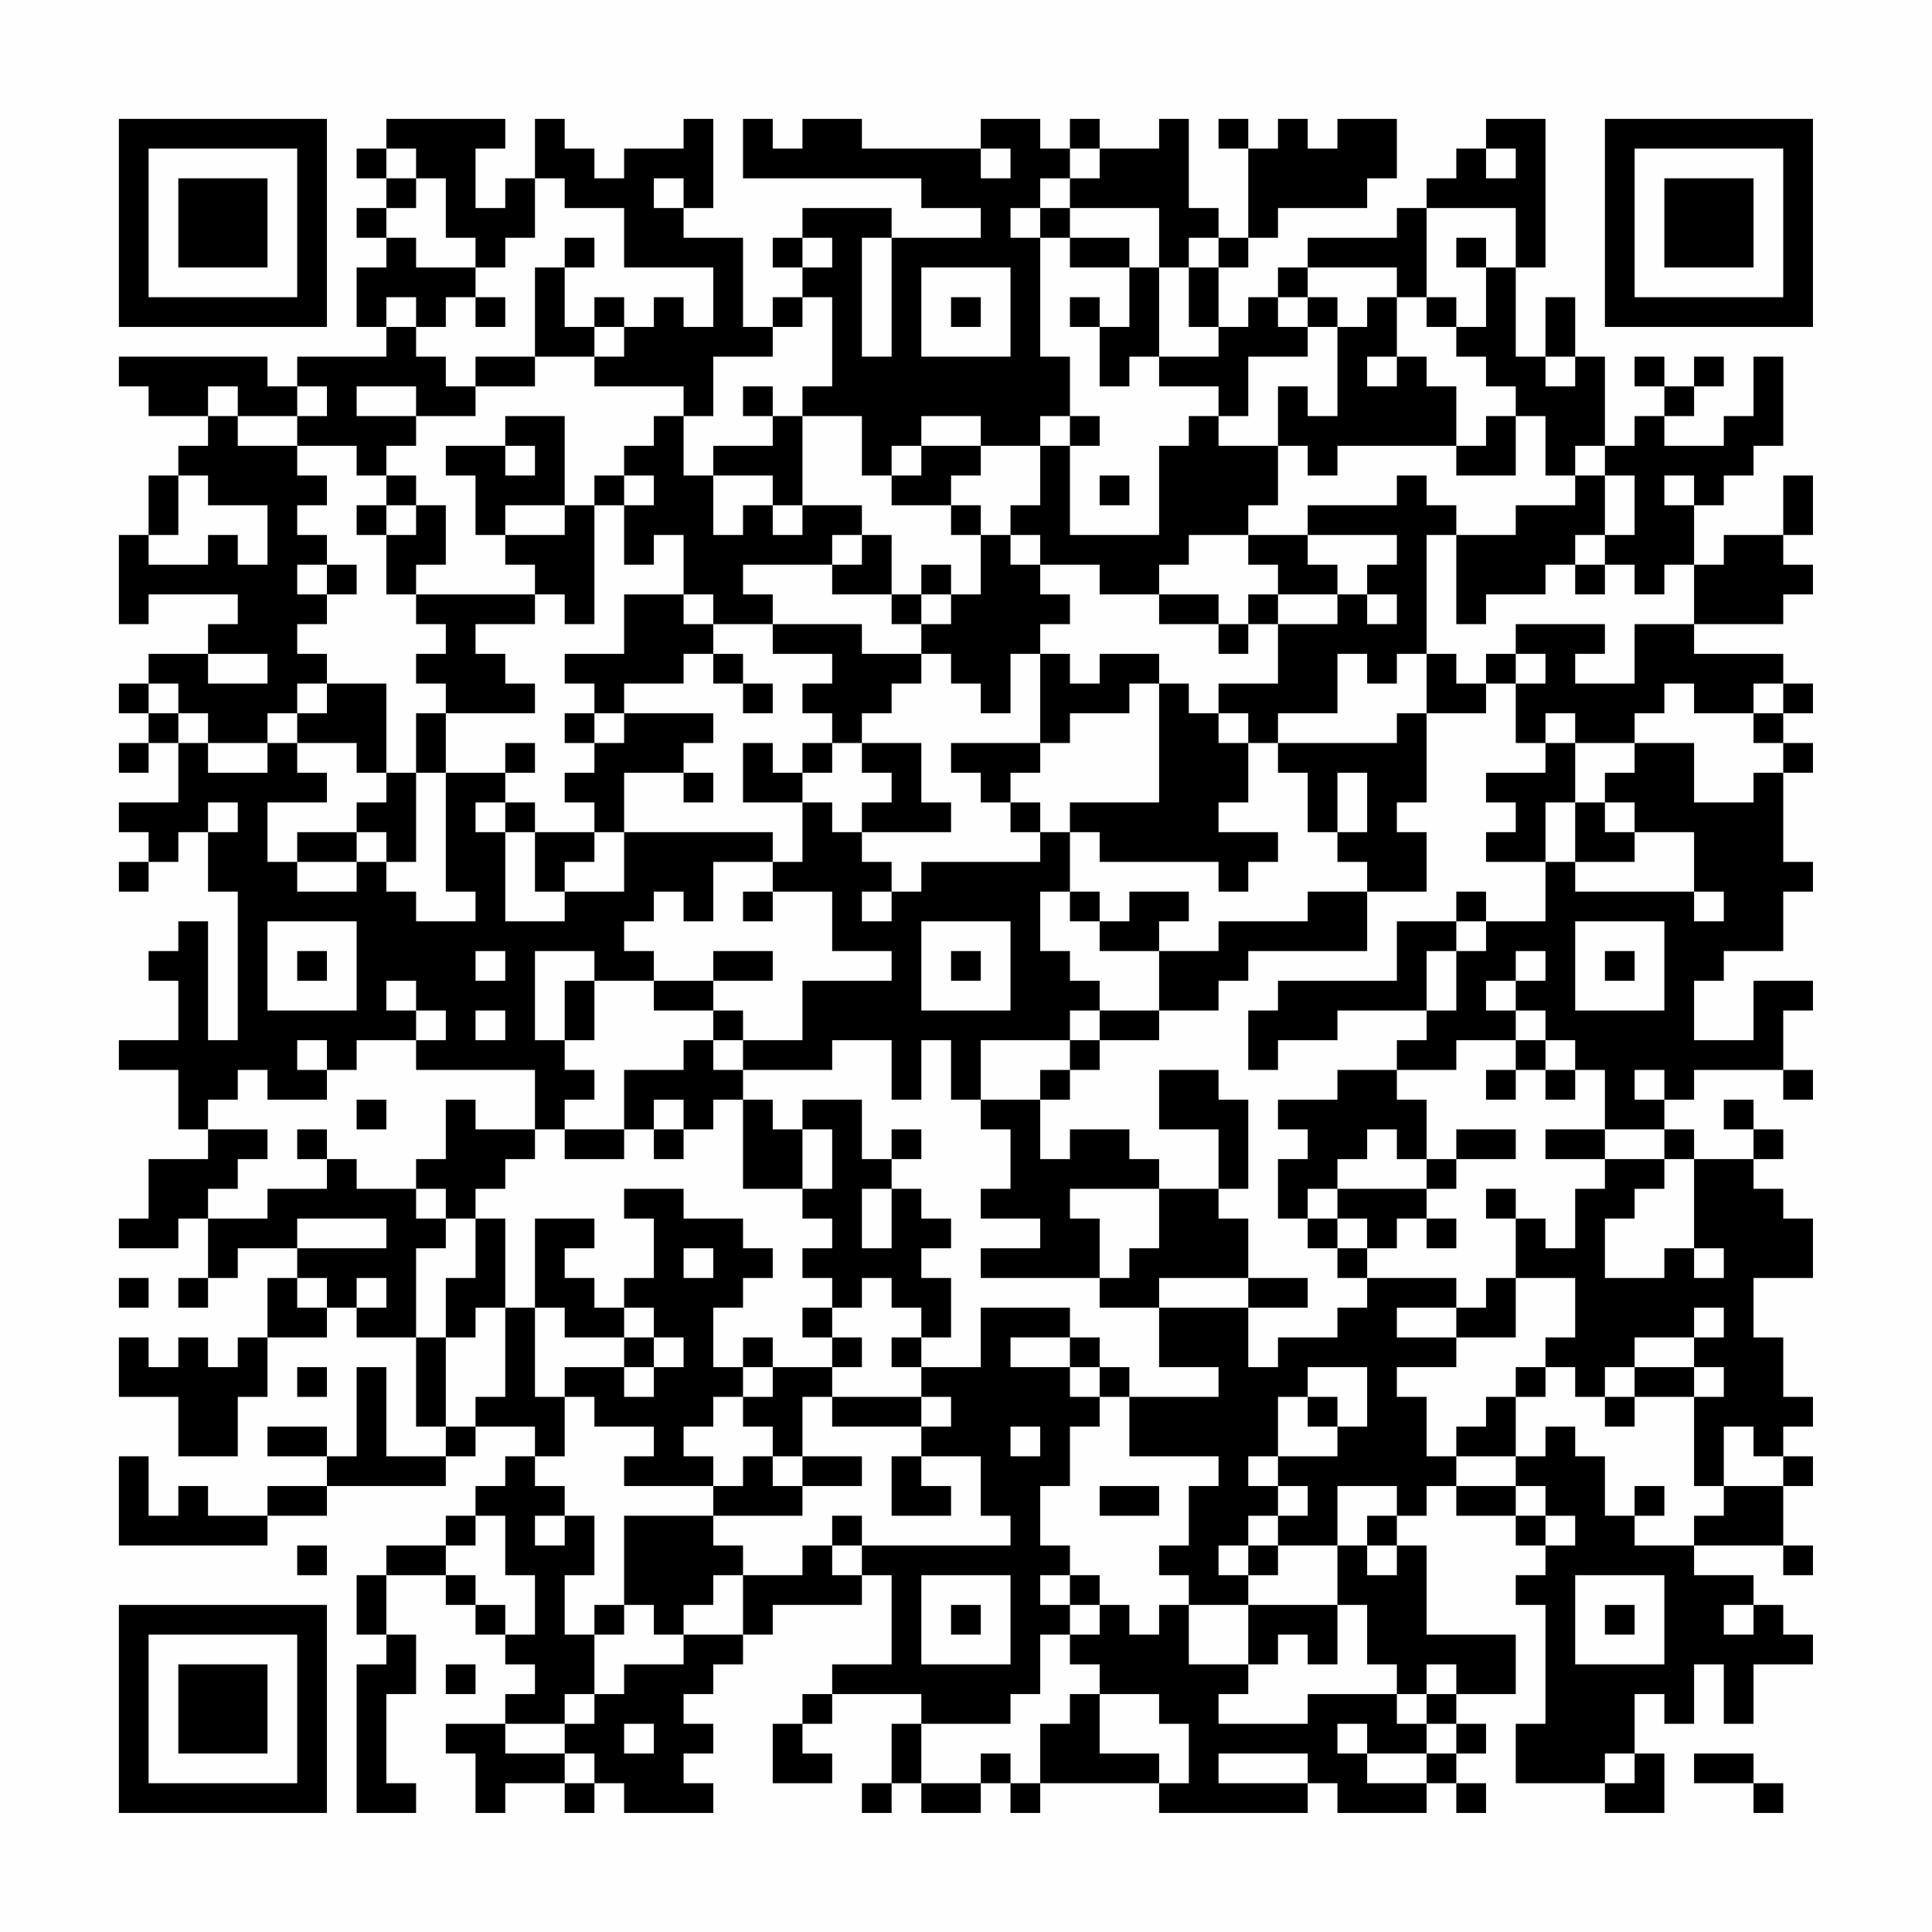 <?xml version="1.0" encoding="UTF-8"?>
<svg xmlns="http://www.w3.org/2000/svg" version="1.1" width="300" height="300" viewBox="0 0 300 300"><rect x="0" y="0" width="300" height="300" fill="#fefefe"/><g transform="scale(4.615)"><g transform="translate(4,4)"><path fill-rule="evenodd" d="M9 0L9 1L8 1L8 2L9 2L9 3L8 3L8 4L9 4L9 5L8 5L8 7L9 7L9 8L6 8L6 9L5 9L5 8L0 8L0 9L1 9L1 10L3 10L3 11L2 11L2 12L1 12L1 14L0 14L0 17L1 17L1 16L4 16L4 17L3 17L3 18L1 18L1 19L0 19L0 20L1 20L1 21L0 21L0 22L1 22L1 21L2 21L2 23L0 23L0 24L1 24L1 25L0 25L0 26L1 26L1 25L2 25L2 24L3 24L3 26L4 26L4 31L3 31L3 27L2 27L2 28L1 28L1 29L2 29L2 31L0 31L0 32L2 32L2 34L3 34L3 35L1 35L1 37L0 37L0 38L2 38L2 37L3 37L3 39L2 39L2 40L3 40L3 39L4 39L4 38L6 38L6 39L5 39L5 41L4 41L4 42L3 42L3 41L2 41L2 42L1 42L1 41L0 41L0 43L2 43L2 45L4 45L4 43L5 43L5 41L7 41L7 40L8 40L8 41L10 41L10 44L11 44L11 45L9 45L9 42L8 42L8 45L7 45L7 44L5 44L5 45L7 45L7 46L5 46L5 47L3 47L3 46L2 46L2 47L1 47L1 45L0 45L0 48L5 48L5 47L7 47L7 46L11 46L11 45L12 45L12 44L14 44L14 45L13 45L13 46L12 46L12 47L11 47L11 48L9 48L9 49L8 49L8 51L9 51L9 52L8 52L8 57L10 57L10 56L9 56L9 53L10 53L10 51L9 51L9 49L11 49L11 50L12 50L12 51L13 51L13 52L14 52L14 53L13 53L13 54L11 54L11 55L12 55L12 57L13 57L13 56L15 56L15 57L16 57L16 56L17 56L17 57L20 57L20 56L19 56L19 55L20 55L20 54L19 54L19 53L20 53L20 52L21 52L21 51L22 51L22 50L25 50L25 49L26 49L26 52L24 52L24 53L23 53L23 54L22 54L22 56L24 56L24 55L23 55L23 54L24 54L24 53L27 53L27 54L26 54L26 56L25 56L25 57L26 57L26 56L27 56L27 57L29 57L29 56L30 56L30 57L31 57L31 56L35 56L35 57L40 57L40 56L41 56L41 57L44 57L44 56L45 56L45 57L46 57L46 56L45 56L45 55L46 55L46 54L45 54L45 53L47 53L47 51L44 51L44 48L43 48L43 47L44 47L44 46L45 46L45 47L47 47L47 48L48 48L48 49L47 49L47 50L48 50L48 54L47 54L47 56L50 56L50 57L52 57L52 55L51 55L51 53L52 53L52 54L53 54L53 52L54 52L54 54L55 54L55 52L57 52L57 51L56 51L56 50L55 50L55 49L53 49L53 48L56 48L56 49L57 49L57 48L56 48L56 46L57 46L57 45L56 45L56 44L57 44L57 43L56 43L56 41L55 41L55 39L57 39L57 37L56 37L56 36L55 36L55 35L56 35L56 34L55 34L55 33L54 33L54 34L55 34L55 35L53 35L53 34L52 34L52 33L53 33L53 32L56 32L56 33L57 33L57 32L56 32L56 30L57 30L57 29L55 29L55 31L53 31L53 29L54 29L54 28L56 28L56 26L57 26L57 25L56 25L56 22L57 22L57 21L56 21L56 20L57 20L57 19L56 19L56 18L53 18L53 17L56 17L56 16L57 16L57 15L56 15L56 14L57 14L57 12L56 12L56 14L54 14L54 15L53 15L53 13L54 13L54 12L55 12L55 11L56 11L56 8L55 8L55 10L54 10L54 11L52 11L52 10L53 10L53 9L54 9L54 8L53 8L53 9L52 9L52 8L51 8L51 9L52 9L52 10L51 10L51 11L50 11L50 8L49 8L49 6L48 6L48 8L47 8L47 5L48 5L48 0L46 0L46 1L45 1L45 2L44 2L44 3L43 3L43 4L40 4L40 5L39 5L39 6L38 6L38 7L37 7L37 5L38 5L38 4L39 4L39 3L42 3L42 2L43 2L43 0L41 0L41 1L40 1L40 0L39 0L39 1L38 1L38 0L37 0L37 1L38 1L38 4L37 4L37 3L36 3L36 0L35 0L35 1L33 1L33 0L32 0L32 1L31 1L31 0L29 0L29 1L25 1L25 0L23 0L23 1L22 1L22 0L21 0L21 2L27 2L27 3L29 3L29 4L26 4L26 3L23 3L23 4L22 4L22 5L23 5L23 6L22 6L22 7L21 7L21 4L19 4L19 3L20 3L20 0L19 0L19 1L17 1L17 2L16 2L16 1L15 1L15 0L14 0L14 2L13 2L13 3L12 3L12 1L13 1L13 0ZM9 1L9 2L10 2L10 3L9 3L9 4L10 4L10 5L12 5L12 6L11 6L11 7L10 7L10 6L9 6L9 7L10 7L10 8L11 8L11 9L12 9L12 10L10 10L10 9L8 9L8 10L10 10L10 11L9 11L9 12L8 12L8 11L6 11L6 10L7 10L7 9L6 9L6 10L4 10L4 9L3 9L3 10L4 10L4 11L6 11L6 12L7 12L7 13L6 13L6 14L7 14L7 15L6 15L6 16L7 16L7 17L6 17L6 18L7 18L7 19L6 19L6 20L5 20L5 21L3 21L3 20L2 20L2 19L1 19L1 20L2 20L2 21L3 21L3 22L5 22L5 21L6 21L6 22L7 22L7 23L5 23L5 25L6 25L6 26L8 26L8 25L9 25L9 26L10 26L10 27L12 27L12 26L11 26L11 22L13 22L13 23L12 23L12 24L13 24L13 27L15 27L15 26L17 26L17 24L22 24L22 25L20 25L20 27L19 27L19 26L18 26L18 27L17 27L17 28L18 28L18 29L16 29L16 28L14 28L14 31L15 31L15 32L16 32L16 33L15 33L15 34L14 34L14 32L10 32L10 31L11 31L11 30L10 30L10 29L9 29L9 30L10 30L10 31L8 31L8 32L7 32L7 31L6 31L6 32L7 32L7 33L5 33L5 32L4 32L4 33L3 33L3 34L5 34L5 35L4 35L4 36L3 36L3 37L5 37L5 36L7 36L7 35L8 35L8 36L10 36L10 37L11 37L11 38L10 38L10 41L11 41L11 44L12 44L12 43L13 43L13 40L14 40L14 43L15 43L15 45L14 45L14 46L15 46L15 47L14 47L14 48L15 48L15 47L16 47L16 49L15 49L15 51L16 51L16 53L15 53L15 54L13 54L13 55L15 55L15 56L16 56L16 55L15 55L15 54L16 54L16 53L17 53L17 52L19 52L19 51L21 51L21 49L23 49L23 48L24 48L24 49L25 49L25 48L30 48L30 47L29 47L29 45L27 45L27 44L28 44L28 43L27 43L27 42L29 42L29 40L32 40L32 41L30 41L30 42L32 42L32 43L33 43L33 44L32 44L32 46L31 46L31 48L32 48L32 49L31 49L31 50L32 50L32 51L31 51L31 53L30 53L30 54L27 54L27 56L29 56L29 55L30 55L30 56L31 56L31 54L32 54L32 53L33 53L33 55L35 55L35 56L36 56L36 54L35 54L35 53L33 53L33 52L32 52L32 51L33 51L33 50L34 50L34 51L35 51L35 50L36 50L36 52L38 52L38 53L37 53L37 54L40 54L40 53L43 53L43 54L44 54L44 55L42 55L42 54L41 54L41 55L42 55L42 56L44 56L44 55L45 55L45 54L44 54L44 53L45 53L45 52L44 52L44 53L43 53L43 52L42 52L42 50L41 50L41 48L42 48L42 49L43 49L43 48L42 48L42 47L43 47L43 46L41 46L41 48L39 48L39 47L40 47L40 46L39 46L39 45L41 45L41 44L42 44L42 42L40 42L40 43L39 43L39 45L38 45L38 46L39 46L39 47L38 47L38 48L37 48L37 49L38 49L38 50L36 50L36 49L35 49L35 48L36 48L36 46L37 46L37 45L34 45L34 43L37 43L37 42L35 42L35 40L38 40L38 42L39 42L39 41L41 41L41 40L42 40L42 39L45 39L45 40L43 40L43 41L45 41L45 42L43 42L43 43L44 43L44 45L45 45L45 46L47 46L47 47L48 47L48 48L49 48L49 47L48 47L48 46L47 46L47 45L48 45L48 44L49 44L49 45L50 45L50 47L51 47L51 48L53 48L53 47L54 47L54 46L56 46L56 45L55 45L55 44L54 44L54 46L53 46L53 43L54 43L54 42L53 42L53 41L54 41L54 40L53 40L53 41L51 41L51 42L50 42L50 43L49 43L49 42L48 42L48 41L49 41L49 39L47 39L47 37L48 37L48 38L49 38L49 36L50 36L50 35L52 35L52 36L51 36L51 37L50 37L50 39L52 39L52 38L53 38L53 39L54 39L54 38L53 38L53 35L52 35L52 34L50 34L50 32L49 32L49 31L48 31L48 30L47 30L47 29L48 29L48 28L47 28L47 29L46 29L46 30L47 30L47 31L45 31L45 32L43 32L43 31L44 31L44 30L45 30L45 28L46 28L46 27L48 27L48 25L49 25L49 26L53 26L53 27L54 27L54 26L53 26L53 24L51 24L51 23L50 23L50 22L51 22L51 21L53 21L53 23L55 23L55 22L56 22L56 21L55 21L55 20L56 20L56 19L55 19L55 20L53 20L53 19L52 19L52 20L51 20L51 21L49 21L49 20L48 20L48 21L47 21L47 19L48 19L48 18L47 18L47 17L50 17L50 18L49 18L49 19L51 19L51 17L53 17L53 15L52 15L52 16L51 16L51 15L50 15L50 14L51 14L51 12L50 12L50 11L49 11L49 12L48 12L48 10L47 10L47 9L46 9L46 8L45 8L45 7L46 7L46 5L47 5L47 3L44 3L44 6L43 6L43 5L40 5L40 6L39 6L39 7L40 7L40 8L38 8L38 10L37 10L37 9L35 9L35 8L37 8L37 7L36 7L36 5L37 5L37 4L36 4L36 5L35 5L35 3L32 3L32 2L33 2L33 1L32 1L32 2L31 2L31 3L30 3L30 4L31 4L31 8L32 8L32 10L31 10L31 11L29 11L29 10L27 10L27 11L26 11L26 12L25 12L25 10L23 10L23 9L24 9L24 6L23 6L23 7L22 7L22 8L20 8L20 10L19 10L19 9L16 9L16 8L17 8L17 7L18 7L18 6L19 6L19 7L20 7L20 5L17 5L17 3L15 3L15 2L14 2L14 4L13 4L13 5L12 5L12 4L11 4L11 2L10 2L10 1ZM29 1L29 2L30 2L30 1ZM46 1L46 2L47 2L47 1ZM18 2L18 3L19 3L19 2ZM31 3L31 4L32 4L32 5L34 5L34 7L33 7L33 6L32 6L32 7L33 7L33 9L34 9L34 8L35 8L35 5L34 5L34 4L32 4L32 3ZM15 4L15 5L14 5L14 8L12 8L12 9L14 9L14 8L16 8L16 7L17 7L17 6L16 6L16 7L15 7L15 5L16 5L16 4ZM23 4L23 5L24 5L24 4ZM25 4L25 8L26 8L26 4ZM45 4L45 5L46 5L46 4ZM27 5L27 8L30 8L30 5ZM12 6L12 7L13 7L13 6ZM28 6L28 7L29 7L29 6ZM40 6L40 7L41 7L41 10L40 10L40 9L39 9L39 11L37 11L37 10L36 10L36 11L35 11L35 14L32 14L32 11L33 11L33 10L32 10L32 11L31 11L31 13L30 13L30 14L29 14L29 13L28 13L28 12L29 12L29 11L27 11L27 12L26 12L26 13L28 13L28 14L29 14L29 16L28 16L28 15L27 15L27 16L26 16L26 14L25 14L25 13L23 13L23 10L22 10L22 9L21 9L21 10L22 10L22 11L20 11L20 12L19 12L19 10L18 10L18 11L17 11L17 12L16 12L16 13L15 13L15 10L13 10L13 11L11 11L11 12L12 12L12 14L13 14L13 15L14 15L14 16L10 16L10 15L11 15L11 13L10 13L10 12L9 12L9 13L8 13L8 14L9 14L9 16L10 16L10 17L11 17L11 18L10 18L10 19L11 19L11 20L10 20L10 22L9 22L9 19L7 19L7 20L6 20L6 21L8 21L8 22L9 22L9 23L8 23L8 24L6 24L6 25L8 25L8 24L9 24L9 25L10 25L10 22L11 22L11 20L14 20L14 19L13 19L13 18L12 18L12 17L14 17L14 16L15 16L15 17L16 17L16 13L17 13L17 15L18 15L18 14L19 14L19 16L17 16L17 18L15 18L15 19L16 19L16 20L15 20L15 21L16 21L16 22L15 22L15 23L16 23L16 24L14 24L14 23L13 23L13 24L14 24L14 26L15 26L15 25L16 25L16 24L17 24L17 22L19 22L19 23L20 23L20 22L19 22L19 21L20 21L20 20L17 20L17 19L19 19L19 18L20 18L20 19L21 19L21 20L22 20L22 19L21 19L21 18L20 18L20 17L22 17L22 18L24 18L24 19L23 19L23 20L24 20L24 21L23 21L23 22L22 22L22 21L21 21L21 23L23 23L23 25L22 25L22 26L21 26L21 27L22 27L22 26L24 26L24 28L26 28L26 29L23 29L23 31L21 31L21 30L20 30L20 29L22 29L22 28L20 28L20 29L18 29L18 30L20 30L20 31L19 31L19 32L17 32L17 34L15 34L15 35L17 35L17 34L18 34L18 35L19 35L19 34L20 34L20 33L21 33L21 36L23 36L23 37L24 37L24 38L23 38L23 39L24 39L24 40L23 40L23 41L24 41L24 42L22 42L22 41L21 41L21 42L20 42L20 40L21 40L21 39L22 39L22 38L21 38L21 37L19 37L19 36L17 36L17 37L18 37L18 39L17 39L17 40L16 40L16 39L15 39L15 38L16 38L16 37L14 37L14 40L15 40L15 41L17 41L17 42L15 42L15 43L16 43L16 44L18 44L18 45L17 45L17 46L20 46L20 47L17 47L17 50L16 50L16 51L17 51L17 50L18 50L18 51L19 51L19 50L20 50L20 49L21 49L21 48L20 48L20 47L23 47L23 46L25 46L25 45L23 45L23 43L24 43L24 44L27 44L27 43L24 43L24 42L25 42L25 41L24 41L24 40L25 40L25 39L26 39L26 40L27 40L27 41L26 41L26 42L27 42L27 41L28 41L28 39L27 39L27 38L28 38L28 37L27 37L27 36L26 36L26 35L27 35L27 34L26 34L26 35L25 35L25 33L23 33L23 34L22 34L22 33L21 33L21 32L24 32L24 31L26 31L26 33L27 33L27 31L28 31L28 33L29 33L29 34L30 34L30 36L29 36L29 37L31 37L31 38L29 38L29 39L33 39L33 40L35 40L35 39L38 39L38 40L40 40L40 39L38 39L38 37L37 37L37 36L38 36L38 33L37 33L37 32L35 32L35 34L37 34L37 36L35 36L35 35L34 35L34 34L32 34L32 35L31 35L31 33L32 33L32 32L33 32L33 31L35 31L35 30L37 30L37 29L38 29L38 28L42 28L42 26L44 26L44 24L43 24L43 23L44 23L44 20L46 20L46 19L47 19L47 18L46 18L46 19L45 19L45 18L44 18L44 14L45 14L45 17L46 17L46 16L48 16L48 15L49 15L49 16L50 16L50 15L49 15L49 14L50 14L50 12L49 12L49 13L47 13L47 14L45 14L45 13L44 13L44 12L43 12L43 13L40 13L40 14L38 14L38 13L39 13L39 11L40 11L40 12L41 12L41 11L45 11L45 12L47 12L47 10L46 10L46 11L45 11L45 9L44 9L44 8L43 8L43 6L42 6L42 7L41 7L41 6ZM44 6L44 7L45 7L45 6ZM42 8L42 9L43 9L43 8ZM48 8L48 9L49 9L49 8ZM13 11L13 12L14 12L14 11ZM2 12L2 14L1 14L1 15L3 15L3 14L4 14L4 15L5 15L5 13L3 13L3 12ZM17 12L17 13L18 13L18 12ZM20 12L20 14L21 14L21 13L22 13L22 14L23 14L23 13L22 13L22 12ZM33 12L33 13L34 13L34 12ZM52 12L52 13L53 13L53 12ZM9 13L9 14L10 14L10 13ZM13 13L13 14L15 14L15 13ZM24 14L24 15L21 15L21 16L22 16L22 17L25 17L25 18L27 18L27 19L26 19L26 20L25 20L25 21L24 21L24 22L23 22L23 23L24 23L24 24L25 24L25 25L26 25L26 26L25 26L25 27L26 27L26 26L27 26L27 25L31 25L31 24L32 24L32 26L31 26L31 28L32 28L32 29L33 29L33 30L32 30L32 31L29 31L29 33L31 33L31 32L32 32L32 31L33 31L33 30L35 30L35 28L37 28L37 27L40 27L40 26L42 26L42 25L41 25L41 24L42 24L42 22L41 22L41 24L40 24L40 22L39 22L39 21L43 21L43 20L44 20L44 18L43 18L43 19L42 19L42 18L41 18L41 20L39 20L39 21L38 21L38 20L37 20L37 19L39 19L39 17L41 17L41 16L42 16L42 17L43 17L43 16L42 16L42 15L43 15L43 14L40 14L40 15L41 15L41 16L39 16L39 15L38 15L38 14L36 14L36 15L35 15L35 16L33 16L33 15L31 15L31 14L30 14L30 15L31 15L31 16L32 16L32 17L31 17L31 18L30 18L30 20L29 20L29 19L28 19L28 18L27 18L27 17L28 17L28 16L27 16L27 17L26 17L26 16L24 16L24 15L25 15L25 14ZM7 15L7 16L8 16L8 15ZM19 16L19 17L20 17L20 16ZM35 16L35 17L37 17L37 18L38 18L38 17L39 17L39 16L38 16L38 17L37 17L37 16ZM3 18L3 19L5 19L5 18ZM31 18L31 21L28 21L28 22L29 22L29 23L30 23L30 24L31 24L31 23L30 23L30 22L31 22L31 21L32 21L32 20L34 20L34 19L35 19L35 23L32 23L32 24L33 24L33 25L37 25L37 26L38 26L38 25L39 25L39 24L37 24L37 23L38 23L38 21L37 21L37 20L36 20L36 19L35 19L35 18L33 18L33 19L32 19L32 18ZM16 20L16 21L17 21L17 20ZM13 21L13 22L14 22L14 21ZM25 21L25 22L26 22L26 23L25 23L25 24L28 24L28 23L27 23L27 21ZM48 21L48 22L46 22L46 23L47 23L47 24L46 24L46 25L48 25L48 23L49 23L49 25L51 25L51 24L50 24L50 23L49 23L49 21ZM3 23L3 24L4 24L4 23ZM32 26L32 27L33 27L33 28L35 28L35 27L36 27L36 26L34 26L34 27L33 27L33 26ZM45 26L45 27L43 27L43 29L39 29L39 30L38 30L38 32L39 32L39 31L41 31L41 30L44 30L44 28L45 28L45 27L46 27L46 26ZM5 27L5 30L8 30L8 27ZM27 27L27 30L30 30L30 27ZM49 27L49 30L52 30L52 27ZM6 28L6 29L7 29L7 28ZM12 28L12 29L13 29L13 28ZM28 28L28 29L29 29L29 28ZM50 28L50 29L51 29L51 28ZM15 29L15 31L16 31L16 29ZM12 30L12 31L13 31L13 30ZM20 31L20 32L21 32L21 31ZM47 31L47 32L46 32L46 33L47 33L47 32L48 32L48 33L49 33L49 32L48 32L48 31ZM41 32L41 33L39 33L39 34L40 34L40 35L39 35L39 37L40 37L40 38L41 38L41 39L42 39L42 38L43 38L43 37L44 37L44 38L45 38L45 37L44 37L44 36L45 36L45 35L47 35L47 34L45 34L45 35L44 35L44 33L43 33L43 32ZM51 32L51 33L52 33L52 32ZM8 33L8 34L9 34L9 33ZM11 33L11 35L10 35L10 36L11 36L11 37L12 37L12 39L11 39L11 41L12 41L12 40L13 40L13 37L12 37L12 36L13 36L13 35L14 35L14 34L12 34L12 33ZM18 33L18 34L19 34L19 33ZM6 34L6 35L7 35L7 34ZM23 34L23 36L24 36L24 34ZM42 34L42 35L41 35L41 36L40 36L40 37L41 37L41 38L42 38L42 37L41 37L41 36L44 36L44 35L43 35L43 34ZM48 34L48 35L50 35L50 34ZM25 36L25 38L26 38L26 36ZM32 36L32 37L33 37L33 39L34 39L34 38L35 38L35 36ZM46 36L46 37L47 37L47 36ZM6 37L6 38L9 38L9 37ZM19 38L19 39L20 39L20 38ZM0 39L0 40L1 40L1 39ZM6 39L6 40L7 40L7 39ZM8 39L8 40L9 40L9 39ZM46 39L46 40L45 40L45 41L47 41L47 39ZM17 40L17 41L18 41L18 42L17 42L17 43L18 43L18 42L19 42L19 41L18 41L18 40ZM32 41L32 42L33 42L33 43L34 43L34 42L33 42L33 41ZM6 42L6 43L7 43L7 42ZM21 42L21 43L20 43L20 44L19 44L19 45L20 45L20 46L21 46L21 45L22 45L22 46L23 46L23 45L22 45L22 44L21 44L21 43L22 43L22 42ZM47 42L47 43L46 43L46 44L45 44L45 45L47 45L47 43L48 43L48 42ZM51 42L51 43L50 43L50 44L51 44L51 43L53 43L53 42ZM40 43L40 44L41 44L41 43ZM30 44L30 45L31 45L31 44ZM26 45L26 47L28 47L28 46L27 46L27 45ZM33 46L33 47L35 47L35 46ZM51 46L51 47L52 47L52 46ZM12 47L12 48L11 48L11 49L12 49L12 50L13 50L13 51L14 51L14 49L13 49L13 47ZM24 47L24 48L25 48L25 47ZM6 48L6 49L7 49L7 48ZM38 48L38 49L39 49L39 48ZM27 49L27 52L30 52L30 49ZM32 49L32 50L33 50L33 49ZM49 49L49 52L52 52L52 49ZM28 50L28 51L29 51L29 50ZM38 50L38 52L39 52L39 51L40 51L40 52L41 52L41 50ZM50 50L50 51L51 51L51 50ZM54 50L54 51L55 51L55 50ZM11 52L11 53L12 53L12 52ZM17 54L17 55L18 55L18 54ZM37 55L37 56L40 56L40 55ZM50 55L50 56L51 56L51 55ZM53 55L53 56L55 56L55 57L56 57L56 56L55 56L55 55ZM0 0L0 7L7 7L7 0ZM1 1L1 6L6 6L6 1ZM2 2L2 5L5 5L5 2ZM50 0L50 7L57 7L57 0ZM51 1L51 6L56 6L56 1ZM52 2L52 5L55 5L55 2ZM0 50L0 57L7 57L7 50ZM1 51L1 56L6 56L6 51ZM2 52L2 55L5 55L5 52Z" fill="#000000"/></g></g></svg>
